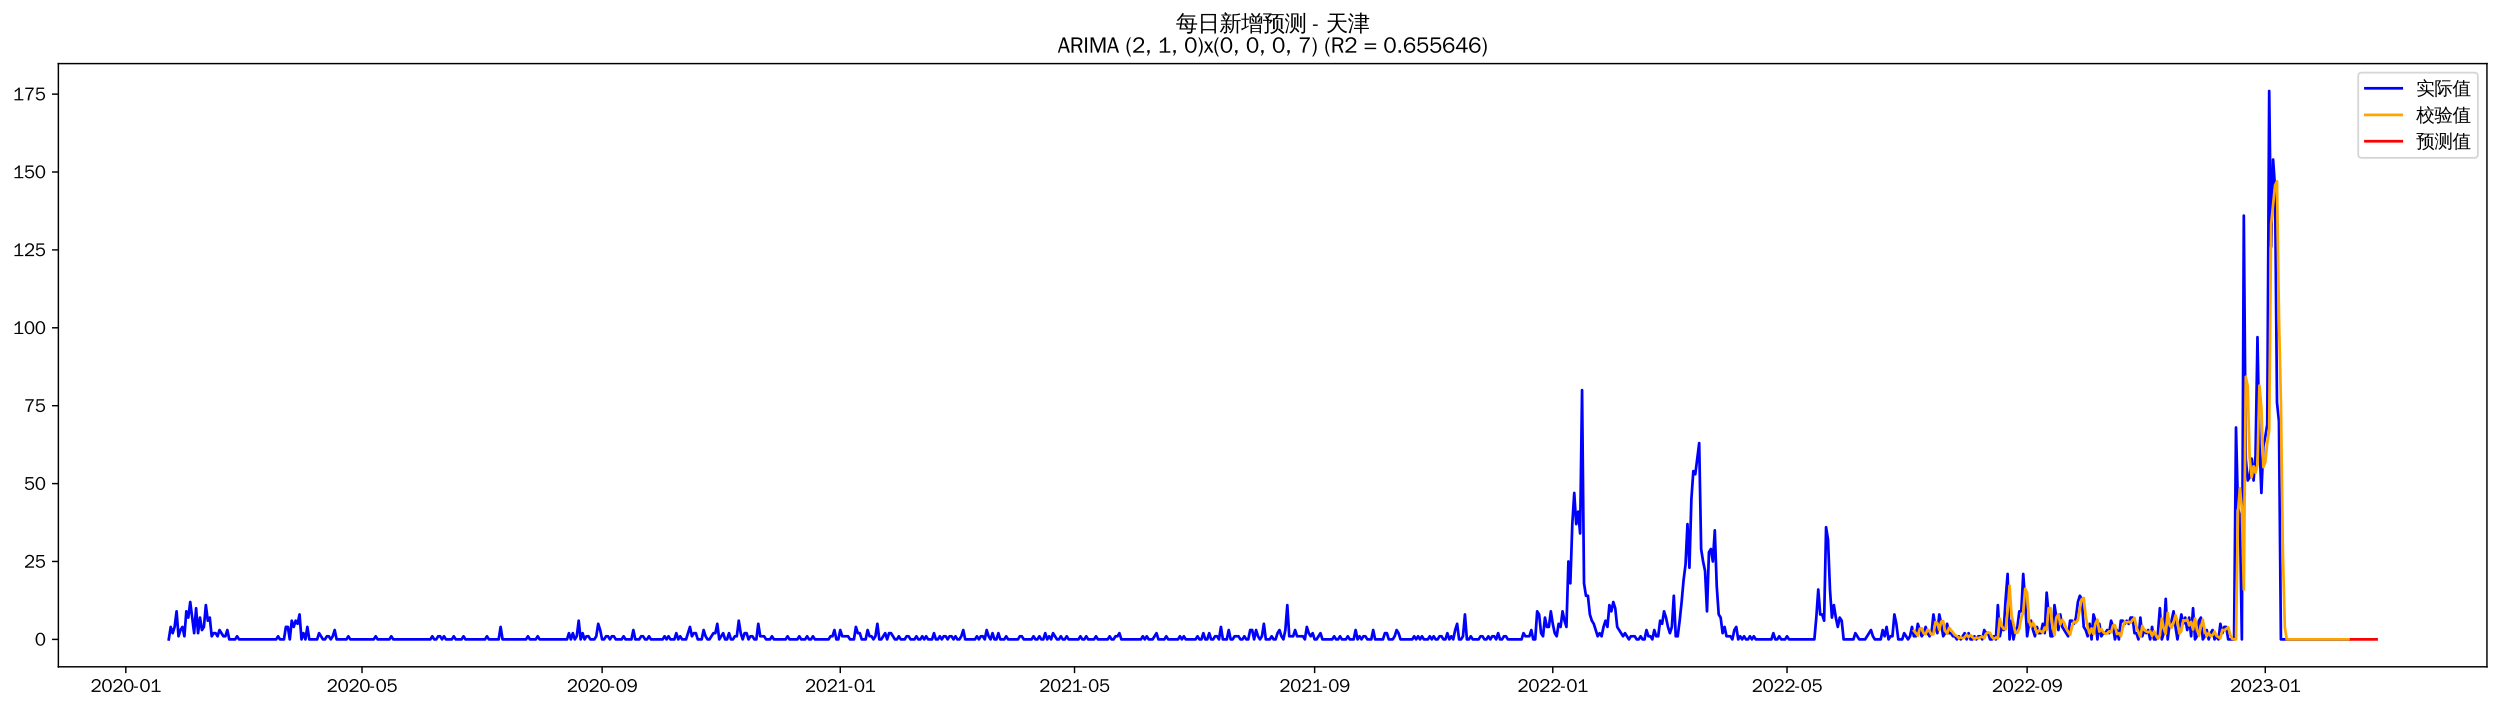 <?xml version="1.0" encoding="utf-8" standalone="no"?>
<!DOCTYPE svg PUBLIC "-//W3C//DTD SVG 1.1//EN"
  "http://www.w3.org/Graphics/SVG/1.1/DTD/svg11.dtd">
<svg xmlns:xlink="http://www.w3.org/1999/xlink" width="1378.591pt" height="390.418pt" viewBox="0 0 1378.591 390.418" xmlns="http://www.w3.org/2000/svg" version="1.1">
 <defs>
  <style type="text/css">*{stroke-linejoin: round; stroke-linecap: butt}</style>
 </defs>
 <g id="figure_1">
  <g id="patch_1">
   <path d="M 0 390.418 
L 1378.591 390.418 
L 1378.591 -0 
L 0 -0 
z
" style="fill: #ffffff"/>
  </g>
  <g id="axes_1">
   <g id="patch_2">
    <path d="M 32.191 367.701 
L 1371.391 367.701 
L 1371.391 35.061 
L 32.191 35.061 
z
" style="fill: #ffffff"/>
   </g>
   <g id="matplotlib.axis_1">
    <g id="xtick_1">
     <g id="line2d_1">
      <defs>
       <path id="m85827db69f" d="M 0 0 
L 0 3.5 
" style="stroke: #000000; stroke-width: 0.8"/>
      </defs>
      <g>
       <use xlink:href="#m85827db69f" x="69.382" y="367.701" style="stroke: #000000; stroke-width: 0.8"/>
      </g>
     </g>
     <g id="text_1">
      <!-- 2020-01 -->
      <g transform="translate(49.892 381.557)scale(0.1 -0.1)">
       <defs>
        <path id="WenQuanYiZenHei-32" d="M 3488 0 
L 369 0 
L 369 456 
L 2150 1850 
Q 2931 2463 2931 3144 
Q 2931 3619 2488 3863 
Q 2231 4013 1931 4013 
Q 1425 4013 1113 3619 
Q 894 3356 881 3013 
L 369 3169 
Q 531 3981 1213 4300 
Q 1544 4456 1950 4456 
Q 2631 4456 3088 4044 
L 3225 3888 
L 3350 3706 
Q 3481 3444 3481 3144 
Q 3481 2313 2519 1569 
L 1069 456 
L 3488 456 
L 3488 0 
z
" transform="scale(0.016)"/>
        <path id="WenQuanYiZenHei-30" d="M 3581 2175 
Q 3581 1288 3169 638 
Q 2713 -63 1938 -63 
Q 1025 -63 563 831 
Q 256 1425 256 2188 
Q 256 3188 700 3819 
Q 1138 4456 1888 4456 
Q 2863 4456 3306 3500 
Q 3581 2925 3581 2175 
z
M 3019 2100 
Q 3019 3356 2500 3806 
L 2350 3919 
Q 2144 4031 1888 4031 
Q 1100 4031 888 2956 
Q 819 2625 819 2225 
Q 819 1013 1338 569 
Q 1588 356 1938 356 
Q 2675 356 2925 1294 
Q 3019 1663 3019 2100 
z
" transform="scale(0.016)"/>
        <path id="WenQuanYiZenHei-2d" d="M 1363 1444 
L 0 1444 
L 0 1844 
L 1363 1844 
L 1363 1444 
z
" transform="scale(0.016)"/>
        <path id="WenQuanYiZenHei-31" d="M 3556 0 
L 488 0 
L 488 406 
L 1800 406 
L 1800 3725 
Q 1231 3125 588 2788 
L 588 3338 
Q 1456 3781 1931 4388 
L 2331 4388 
L 2331 406 
L 3556 406 
L 3556 0 
z
" transform="scale(0.016)"/>
       </defs>
       <use xlink:href="#WenQuanYiZenHei-32"/>
       <use xlink:href="#WenQuanYiZenHei-30" x="59.961"/>
       <use xlink:href="#WenQuanYiZenHei-32" x="119.922"/>
       <use xlink:href="#WenQuanYiZenHei-30" x="179.883"/>
       <use xlink:href="#WenQuanYiZenHei-2d" x="239.844"/>
       <use xlink:href="#WenQuanYiZenHei-30" x="269.824"/>
       <use xlink:href="#WenQuanYiZenHei-31" x="329.785"/>
      </g>
     </g>
    </g>
    <g id="xtick_2">
     <g id="line2d_2">
      <g>
       <use xlink:href="#m85827db69f" x="199.631" y="367.701" style="stroke: #000000; stroke-width: 0.8"/>
      </g>
     </g>
     <g id="text_2">
      <!-- 2020-05 -->
      <g transform="translate(180.141 381.557)scale(0.1 -0.1)">
       <defs>
        <path id="WenQuanYiZenHei-35" d="M 3531 1488 
Q 3531 688 2913 250 
Q 2456 -63 1844 -63 
Q 1175 -63 706 350 
Q 413 613 306 975 
L 781 1131 
Q 1000 538 1569 406 
Q 1706 369 1856 369 
Q 2550 369 2850 869 
Q 3000 1131 3000 1494 
Q 3000 2056 2581 2356 
Q 2319 2538 1969 2538 
Q 1400 2538 1031 2075 
Q 981 2013 938 1938 
L 500 2031 
L 644 4388 
L 3244 4388 
L 3200 3919 
L 1044 3919 
L 950 2500 
Q 1431 2975 2006 2975 
Q 2713 2975 3163 2475 
Q 3531 2063 3531 1488 
z
" transform="scale(0.016)"/>
       </defs>
       <use xlink:href="#WenQuanYiZenHei-32"/>
       <use xlink:href="#WenQuanYiZenHei-30" x="59.961"/>
       <use xlink:href="#WenQuanYiZenHei-32" x="119.922"/>
       <use xlink:href="#WenQuanYiZenHei-30" x="179.883"/>
       <use xlink:href="#WenQuanYiZenHei-2d" x="239.844"/>
       <use xlink:href="#WenQuanYiZenHei-30" x="269.824"/>
       <use xlink:href="#WenQuanYiZenHei-35" x="329.785"/>
      </g>
     </g>
    </g>
    <g id="xtick_3">
     <g id="line2d_3">
      <g>
       <use xlink:href="#m85827db69f" x="332.033" y="367.701" style="stroke: #000000; stroke-width: 0.8"/>
      </g>
     </g>
     <g id="text_3">
      <!-- 2020-09 -->
      <g transform="translate(312.543 381.557)scale(0.1 -0.1)">
       <defs>
        <path id="WenQuanYiZenHei-39" d="M 3544 2300 
Q 3544 1163 3019 513 
Q 2563 -63 1775 -63 
Q 956 -63 563 488 
Q 463 631 394 813 
L 838 975 
Q 1025 494 1550 388 
Q 1656 369 1775 369 
Q 2594 369 2900 1325 
Q 3044 1769 3038 2313 
L 3025 2313 
Q 2675 1638 1944 1544 
Q 1844 1531 1744 1531 
Q 1050 1531 625 2031 
Q 294 2419 294 2963 
Q 294 3656 813 4094 
Q 1238 4456 1819 4456 
Q 2988 4456 3381 3363 
Q 3544 2900 3544 2300 
z
M 2925 2994 
Q 2925 3563 2469 3844 
Q 2206 4006 1863 4006 
Q 1275 4006 988 3563 
Q 844 3344 825 3056 
Q 819 3006 819 2956 
Q 819 2413 1269 2131 
Q 1538 1963 1875 1963 
Q 2363 1963 2681 2350 
Q 2925 2638 2925 2994 
z
" transform="scale(0.016)"/>
       </defs>
       <use xlink:href="#WenQuanYiZenHei-32"/>
       <use xlink:href="#WenQuanYiZenHei-30" x="59.961"/>
       <use xlink:href="#WenQuanYiZenHei-32" x="119.922"/>
       <use xlink:href="#WenQuanYiZenHei-30" x="179.883"/>
       <use xlink:href="#WenQuanYiZenHei-2d" x="239.844"/>
       <use xlink:href="#WenQuanYiZenHei-30" x="269.824"/>
       <use xlink:href="#WenQuanYiZenHei-39" x="329.785"/>
      </g>
     </g>
    </g>
    <g id="xtick_4">
     <g id="line2d_4">
      <g>
       <use xlink:href="#m85827db69f" x="463.359" y="367.701" style="stroke: #000000; stroke-width: 0.8"/>
      </g>
     </g>
     <g id="text_4">
      <!-- 2021-01 -->
      <g transform="translate(443.869 381.557)scale(0.1 -0.1)">
       <use xlink:href="#WenQuanYiZenHei-32"/>
       <use xlink:href="#WenQuanYiZenHei-30" x="59.961"/>
       <use xlink:href="#WenQuanYiZenHei-32" x="119.922"/>
       <use xlink:href="#WenQuanYiZenHei-31" x="179.883"/>
       <use xlink:href="#WenQuanYiZenHei-2d" x="239.844"/>
       <use xlink:href="#WenQuanYiZenHei-30" x="269.824"/>
       <use xlink:href="#WenQuanYiZenHei-31" x="329.785"/>
      </g>
     </g>
    </g>
    <g id="xtick_5">
     <g id="line2d_5">
      <g>
       <use xlink:href="#m85827db69f" x="592.532" y="367.701" style="stroke: #000000; stroke-width: 0.8"/>
      </g>
     </g>
     <g id="text_5">
      <!-- 2021-05 -->
      <g transform="translate(573.042 381.557)scale(0.1 -0.1)">
       <use xlink:href="#WenQuanYiZenHei-32"/>
       <use xlink:href="#WenQuanYiZenHei-30" x="59.961"/>
       <use xlink:href="#WenQuanYiZenHei-32" x="119.922"/>
       <use xlink:href="#WenQuanYiZenHei-31" x="179.883"/>
       <use xlink:href="#WenQuanYiZenHei-2d" x="239.844"/>
       <use xlink:href="#WenQuanYiZenHei-30" x="269.824"/>
       <use xlink:href="#WenQuanYiZenHei-35" x="329.785"/>
      </g>
     </g>
    </g>
    <g id="xtick_6">
     <g id="line2d_6">
      <g>
       <use xlink:href="#m85827db69f" x="724.934" y="367.701" style="stroke: #000000; stroke-width: 0.8"/>
      </g>
     </g>
     <g id="text_6">
      <!-- 2021-09 -->
      <g transform="translate(705.444 381.557)scale(0.1 -0.1)">
       <use xlink:href="#WenQuanYiZenHei-32"/>
       <use xlink:href="#WenQuanYiZenHei-30" x="59.961"/>
       <use xlink:href="#WenQuanYiZenHei-32" x="119.922"/>
       <use xlink:href="#WenQuanYiZenHei-31" x="179.883"/>
       <use xlink:href="#WenQuanYiZenHei-2d" x="239.844"/>
       <use xlink:href="#WenQuanYiZenHei-30" x="269.824"/>
       <use xlink:href="#WenQuanYiZenHei-39" x="329.785"/>
      </g>
     </g>
    </g>
    <g id="xtick_7">
     <g id="line2d_7">
      <g>
       <use xlink:href="#m85827db69f" x="856.26" y="367.701" style="stroke: #000000; stroke-width: 0.8"/>
      </g>
     </g>
     <g id="text_7">
      <!-- 2022-01 -->
      <g transform="translate(836.77 381.557)scale(0.1 -0.1)">
       <use xlink:href="#WenQuanYiZenHei-32"/>
       <use xlink:href="#WenQuanYiZenHei-30" x="59.961"/>
       <use xlink:href="#WenQuanYiZenHei-32" x="119.922"/>
       <use xlink:href="#WenQuanYiZenHei-32" x="179.883"/>
       <use xlink:href="#WenQuanYiZenHei-2d" x="239.844"/>
       <use xlink:href="#WenQuanYiZenHei-30" x="269.824"/>
       <use xlink:href="#WenQuanYiZenHei-31" x="329.785"/>
      </g>
     </g>
    </g>
    <g id="xtick_8">
     <g id="line2d_8">
      <g>
       <use xlink:href="#m85827db69f" x="985.433" y="367.701" style="stroke: #000000; stroke-width: 0.8"/>
      </g>
     </g>
     <g id="text_8">
      <!-- 2022-05 -->
      <g transform="translate(965.943 381.557)scale(0.1 -0.1)">
       <use xlink:href="#WenQuanYiZenHei-32"/>
       <use xlink:href="#WenQuanYiZenHei-30" x="59.961"/>
       <use xlink:href="#WenQuanYiZenHei-32" x="119.922"/>
       <use xlink:href="#WenQuanYiZenHei-32" x="179.883"/>
       <use xlink:href="#WenQuanYiZenHei-2d" x="239.844"/>
       <use xlink:href="#WenQuanYiZenHei-30" x="269.824"/>
       <use xlink:href="#WenQuanYiZenHei-35" x="329.785"/>
      </g>
     </g>
    </g>
    <g id="xtick_9">
     <g id="line2d_9">
      <g>
       <use xlink:href="#m85827db69f" x="1117.835" y="367.701" style="stroke: #000000; stroke-width: 0.8"/>
      </g>
     </g>
     <g id="text_9">
      <!-- 2022-09 -->
      <g transform="translate(1098.345 381.557)scale(0.1 -0.1)">
       <use xlink:href="#WenQuanYiZenHei-32"/>
       <use xlink:href="#WenQuanYiZenHei-30" x="59.961"/>
       <use xlink:href="#WenQuanYiZenHei-32" x="119.922"/>
       <use xlink:href="#WenQuanYiZenHei-32" x="179.883"/>
       <use xlink:href="#WenQuanYiZenHei-2d" x="239.844"/>
       <use xlink:href="#WenQuanYiZenHei-30" x="269.824"/>
       <use xlink:href="#WenQuanYiZenHei-39" x="329.785"/>
      </g>
     </g>
    </g>
    <g id="xtick_10">
     <g id="line2d_10">
      <g>
       <use xlink:href="#m85827db69f" x="1249.161" y="367.701" style="stroke: #000000; stroke-width: 0.8"/>
      </g>
     </g>
     <g id="text_10">
      <!-- 2023-01 -->
      <g transform="translate(1229.671 381.557)scale(0.1 -0.1)">
       <defs>
        <path id="WenQuanYiZenHei-33" d="M 3588 1231 
Q 3588 494 2875 144 
Q 2450 -63 1925 -63 
Q 1044 -63 556 488 
Q 356 706 256 1000 
L 769 1169 
Q 994 375 1913 375 
Q 2631 375 2900 788 
Q 3019 975 3019 1231 
Q 3019 1638 2638 1881 
Q 2325 2081 1613 2069 
L 1338 2069 
L 1338 2494 
Q 1969 2494 2094 2506 
Q 2325 2544 2463 2613 
Q 2763 2756 2844 3100 
Q 2863 3169 2863 3244 
Q 2863 3744 2381 3944 
L 2163 4006 
Q 2056 4025 1931 4025 
Q 1388 4025 1075 3631 
Q 969 3488 906 3313 
L 419 3456 
Q 675 4150 1400 4369 
Q 1669 4456 1975 4456 
Q 2694 4456 3106 4050 
Q 3419 3744 3419 3275 
Q 3419 2813 3025 2513 
Q 2825 2356 2575 2319 
L 2575 2306 
Q 3181 2213 3450 1769 
Q 3588 1525 3588 1231 
z
" transform="scale(0.016)"/>
       </defs>
       <use xlink:href="#WenQuanYiZenHei-32"/>
       <use xlink:href="#WenQuanYiZenHei-30" x="59.961"/>
       <use xlink:href="#WenQuanYiZenHei-32" x="119.922"/>
       <use xlink:href="#WenQuanYiZenHei-33" x="179.883"/>
       <use xlink:href="#WenQuanYiZenHei-2d" x="239.844"/>
       <use xlink:href="#WenQuanYiZenHei-30" x="269.824"/>
       <use xlink:href="#WenQuanYiZenHei-31" x="329.785"/>
      </g>
     </g>
    </g>
   </g>
   <g id="matplotlib.axis_2">
    <g id="ytick_1">
     <g id="line2d_11">
      <defs>
       <path id="m4dfda26ebd" d="M 0 0 
L -3.5 0 
" style="stroke: #000000; stroke-width: 0.8"/>
      </defs>
      <g>
       <use xlink:href="#m4dfda26ebd" x="32.191" y="352.581" style="stroke: #000000; stroke-width: 0.8"/>
      </g>
     </g>
     <g id="text_11">
      <!-- 0 -->
      <g transform="translate(19.194 356.009)scale(0.1 -0.1)">
       <use xlink:href="#WenQuanYiZenHei-30"/>
      </g>
     </g>
    </g>
    <g id="ytick_2">
     <g id="line2d_12">
      <g>
       <use xlink:href="#m4dfda26ebd" x="32.191" y="309.626" style="stroke: #000000; stroke-width: 0.8"/>
      </g>
     </g>
     <g id="text_12">
      <!-- 25 -->
      <g transform="translate(13.197 313.055)scale(0.1 -0.1)">
       <use xlink:href="#WenQuanYiZenHei-32"/>
       <use xlink:href="#WenQuanYiZenHei-35" x="59.961"/>
      </g>
     </g>
    </g>
    <g id="ytick_3">
     <g id="line2d_13">
      <g>
       <use xlink:href="#m4dfda26ebd" x="32.191" y="266.672" style="stroke: #000000; stroke-width: 0.8"/>
      </g>
     </g>
     <g id="text_13">
      <!-- 50 -->
      <g transform="translate(13.197 270.1)scale(0.1 -0.1)">
       <use xlink:href="#WenQuanYiZenHei-35"/>
       <use xlink:href="#WenQuanYiZenHei-30" x="59.961"/>
      </g>
     </g>
    </g>
    <g id="ytick_4">
     <g id="line2d_14">
      <g>
       <use xlink:href="#m4dfda26ebd" x="32.191" y="223.717" style="stroke: #000000; stroke-width: 0.8"/>
      </g>
     </g>
     <g id="text_14">
      <!-- 75 -->
      <g transform="translate(13.197 227.145)scale(0.1 -0.1)">
       <defs>
        <path id="WenQuanYiZenHei-37" d="M 3400 4056 
Q 1838 2175 1838 0 
L 1275 0 
Q 1269 1438 2056 2825 
Q 2381 3400 2825 3913 
L 444 3913 
L 500 4388 
L 3400 4388 
L 3400 4056 
z
" transform="scale(0.016)"/>
       </defs>
       <use xlink:href="#WenQuanYiZenHei-37"/>
       <use xlink:href="#WenQuanYiZenHei-35" x="59.961"/>
      </g>
     </g>
    </g>
    <g id="ytick_5">
     <g id="line2d_15">
      <g>
       <use xlink:href="#m4dfda26ebd" x="32.191" y="180.763" style="stroke: #000000; stroke-width: 0.8"/>
      </g>
     </g>
     <g id="text_15">
      <!-- 100 -->
      <g transform="translate(7.2 184.191)scale(0.1 -0.1)">
       <use xlink:href="#WenQuanYiZenHei-31"/>
       <use xlink:href="#WenQuanYiZenHei-30" x="59.961"/>
       <use xlink:href="#WenQuanYiZenHei-30" x="119.922"/>
      </g>
     </g>
    </g>
    <g id="ytick_6">
     <g id="line2d_16">
      <g>
       <use xlink:href="#m4dfda26ebd" x="32.191" y="137.808" style="stroke: #000000; stroke-width: 0.8"/>
      </g>
     </g>
     <g id="text_16">
      <!-- 125 -->
      <g transform="translate(7.2 141.236)scale(0.1 -0.1)">
       <use xlink:href="#WenQuanYiZenHei-31"/>
       <use xlink:href="#WenQuanYiZenHei-32" x="59.961"/>
       <use xlink:href="#WenQuanYiZenHei-35" x="119.922"/>
      </g>
     </g>
    </g>
    <g id="ytick_7">
     <g id="line2d_17">
      <g>
       <use xlink:href="#m4dfda26ebd" x="32.191" y="94.854" style="stroke: #000000; stroke-width: 0.8"/>
      </g>
     </g>
     <g id="text_17">
      <!-- 150 -->
      <g transform="translate(7.2 98.282)scale(0.1 -0.1)">
       <use xlink:href="#WenQuanYiZenHei-31"/>
       <use xlink:href="#WenQuanYiZenHei-35" x="59.961"/>
       <use xlink:href="#WenQuanYiZenHei-30" x="119.922"/>
      </g>
     </g>
    </g>
    <g id="ytick_8">
     <g id="line2d_18">
      <g>
       <use xlink:href="#m4dfda26ebd" x="32.191" y="51.899" style="stroke: #000000; stroke-width: 0.8"/>
      </g>
     </g>
     <g id="text_18">
      <!-- 175 -->
      <g transform="translate(7.2 55.327)scale(0.1 -0.1)">
       <use xlink:href="#WenQuanYiZenHei-31"/>
       <use xlink:href="#WenQuanYiZenHei-37" x="59.961"/>
       <use xlink:href="#WenQuanYiZenHei-35" x="119.922"/>
      </g>
     </g>
    </g>
   </g>
   <g id="line2d_19">
    <path d="M 93.063 352.581 
L 94.14 345.708 
L 95.216 349.145 
L 96.293 345.708 
L 97.369 337.117 
L 98.446 350.863 
L 99.522 347.426 
L 100.598 345.708 
L 101.675 350.863 
L 102.751 337.117 
L 103.828 340.554 
L 104.904 331.963 
L 107.057 349.145 
L 108.134 335.399 
L 109.21 349.145 
L 110.286 340.554 
L 111.363 347.426 
L 112.439 345.708 
L 113.516 333.681 
L 114.592 342.272 
L 115.669 340.554 
L 116.745 350.863 
L 117.821 349.145 
L 118.898 349.145 
L 119.974 350.863 
L 121.051 347.426 
L 123.204 350.863 
L 124.28 350.863 
L 125.357 347.426 
L 126.433 352.581 
L 129.662 352.581 
L 130.739 350.863 
L 131.815 352.581 
L 152.268 352.581 
L 153.344 350.863 
L 154.42 352.581 
L 156.573 352.581 
L 157.65 345.708 
L 158.726 345.708 
L 159.803 352.581 
L 160.879 342.272 
L 161.956 345.708 
L 163.032 342.272 
L 164.108 343.99 
L 165.185 338.836 
L 166.261 352.581 
L 167.338 349.145 
L 168.414 352.581 
L 169.491 345.708 
L 170.567 352.581 
L 174.873 352.581 
L 175.949 349.145 
L 178.102 352.581 
L 179.179 352.581 
L 180.255 350.863 
L 181.331 350.863 
L 182.408 352.581 
L 183.484 350.863 
L 184.561 347.426 
L 185.637 352.581 
L 191.019 352.581 
L 192.096 350.863 
L 193.172 352.581 
L 206.09 352.581 
L 207.166 350.863 
L 208.243 352.581 
L 214.701 352.581 
L 215.778 350.863 
L 216.854 352.581 
L 237.306 352.581 
L 238.383 350.863 
L 239.459 352.581 
L 240.536 352.581 
L 241.612 350.863 
L 242.689 350.863 
L 243.765 352.581 
L 244.842 350.863 
L 245.918 352.581 
L 249.147 352.581 
L 250.224 350.863 
L 251.3 352.581 
L 254.529 352.581 
L 255.606 350.863 
L 256.682 352.581 
L 267.447 352.581 
L 268.523 350.863 
L 269.6 352.581 
L 274.982 352.581 
L 276.058 345.708 
L 277.135 352.581 
L 290.052 352.581 
L 291.128 350.863 
L 292.205 352.581 
L 295.434 352.581 
L 296.511 350.863 
L 297.587 352.581 
L 312.657 352.581 
L 313.734 349.145 
L 314.81 352.581 
L 315.887 349.145 
L 316.963 352.581 
L 318.039 350.863 
L 319.116 342.272 
L 320.192 352.581 
L 321.269 349.145 
L 322.345 352.581 
L 323.422 350.863 
L 324.498 350.863 
L 325.575 352.581 
L 327.727 352.581 
L 328.804 350.863 
L 329.88 343.99 
L 330.957 347.426 
L 332.033 352.581 
L 333.11 352.581 
L 334.186 350.863 
L 335.263 350.863 
L 336.339 352.581 
L 337.415 350.863 
L 338.492 350.863 
L 339.568 352.581 
L 342.798 352.581 
L 343.874 350.863 
L 344.95 352.581 
L 348.18 352.581 
L 349.256 347.426 
L 350.333 352.581 
L 352.486 352.581 
L 353.562 350.863 
L 354.638 350.863 
L 355.715 352.581 
L 356.791 352.581 
L 357.868 350.863 
L 358.944 352.581 
L 365.403 352.581 
L 366.479 350.863 
L 367.556 352.581 
L 368.632 350.863 
L 369.709 352.581 
L 371.862 352.581 
L 372.938 349.145 
L 374.014 352.581 
L 375.091 350.863 
L 376.167 352.581 
L 378.32 352.581 
L 380.473 345.708 
L 381.549 350.863 
L 382.626 349.145 
L 383.702 349.145 
L 384.779 352.581 
L 386.932 352.581 
L 388.008 347.426 
L 389.085 350.863 
L 390.161 352.581 
L 391.237 352.581 
L 393.39 349.145 
L 394.467 349.145 
L 395.543 343.99 
L 396.62 352.581 
L 398.773 349.145 
L 399.849 352.581 
L 400.925 352.581 
L 402.002 349.145 
L 403.078 352.581 
L 404.155 352.581 
L 405.231 350.863 
L 406.308 350.863 
L 407.384 342.272 
L 408.461 349.145 
L 409.537 352.581 
L 410.613 349.145 
L 411.69 349.145 
L 412.766 352.581 
L 413.843 350.863 
L 414.919 350.863 
L 415.996 352.581 
L 417.072 352.581 
L 418.148 343.99 
L 419.225 350.863 
L 421.378 350.863 
L 422.454 352.581 
L 424.607 352.581 
L 425.684 350.863 
L 426.76 352.581 
L 433.219 352.581 
L 434.295 350.863 
L 435.372 352.581 
L 439.677 352.581 
L 440.754 350.863 
L 441.83 352.581 
L 443.983 352.581 
L 445.059 350.863 
L 446.136 352.581 
L 447.212 352.581 
L 448.289 350.863 
L 449.365 352.581 
L 456.9 352.581 
L 457.977 350.863 
L 459.053 350.863 
L 460.13 347.426 
L 461.206 352.581 
L 462.283 352.581 
L 463.359 347.426 
L 464.435 350.863 
L 467.665 350.863 
L 468.741 352.581 
L 470.894 352.581 
L 471.971 345.708 
L 473.047 349.145 
L 474.123 349.145 
L 475.2 352.581 
L 477.353 352.581 
L 478.429 347.426 
L 479.506 350.863 
L 480.582 350.863 
L 481.658 352.581 
L 482.735 350.863 
L 483.811 343.99 
L 484.888 352.581 
L 485.964 352.581 
L 488.117 349.145 
L 489.194 352.581 
L 490.27 349.145 
L 491.346 349.145 
L 493.499 352.581 
L 494.576 352.581 
L 495.652 350.863 
L 496.729 352.581 
L 498.882 352.581 
L 499.958 350.863 
L 501.034 350.863 
L 502.111 352.581 
L 504.264 352.581 
L 505.34 350.863 
L 506.417 352.581 
L 507.493 352.581 
L 508.57 350.863 
L 509.646 352.581 
L 510.722 350.863 
L 511.799 352.581 
L 513.952 352.581 
L 515.028 349.145 
L 516.105 352.581 
L 517.181 352.581 
L 518.257 350.863 
L 519.334 352.581 
L 520.41 350.863 
L 521.487 350.863 
L 522.563 352.581 
L 523.64 350.863 
L 524.716 350.863 
L 525.793 352.581 
L 526.869 350.863 
L 527.945 352.581 
L 529.022 352.581 
L 530.098 350.863 
L 531.175 347.426 
L 532.251 352.581 
L 537.633 352.581 
L 538.71 350.863 
L 539.786 352.581 
L 540.863 350.863 
L 541.939 350.863 
L 543.016 352.581 
L 544.092 347.426 
L 545.168 350.863 
L 546.245 352.581 
L 547.321 349.145 
L 548.398 352.581 
L 549.474 352.581 
L 550.551 349.145 
L 551.627 352.581 
L 553.78 352.581 
L 554.856 350.863 
L 555.933 352.581 
L 561.315 352.581 
L 562.392 350.863 
L 563.468 350.863 
L 564.544 352.581 
L 568.85 352.581 
L 569.927 350.863 
L 571.003 352.581 
L 572.08 352.581 
L 573.156 350.863 
L 574.232 352.581 
L 575.309 352.581 
L 576.385 349.145 
L 577.462 352.581 
L 578.538 350.863 
L 579.615 352.581 
L 580.691 349.145 
L 582.844 352.581 
L 583.92 352.581 
L 584.997 350.863 
L 586.073 352.581 
L 587.15 352.581 
L 588.226 350.863 
L 589.303 352.581 
L 594.685 352.581 
L 595.761 350.863 
L 596.838 352.581 
L 597.914 352.581 
L 598.991 350.863 
L 600.067 352.581 
L 603.296 352.581 
L 604.373 350.863 
L 605.449 352.581 
L 610.831 352.581 
L 611.908 350.863 
L 612.984 352.581 
L 614.061 352.581 
L 615.137 350.863 
L 616.214 350.863 
L 617.29 349.145 
L 618.366 352.581 
L 629.131 352.581 
L 630.207 350.863 
L 631.284 352.581 
L 632.36 350.863 
L 633.437 352.581 
L 635.59 352.581 
L 637.742 349.145 
L 638.819 352.581 
L 642.048 352.581 
L 643.125 350.863 
L 644.201 352.581 
L 649.583 352.581 
L 650.66 350.863 
L 651.736 352.581 
L 652.813 350.863 
L 653.889 352.581 
L 659.271 352.581 
L 660.348 350.863 
L 661.424 352.581 
L 662.501 352.581 
L 663.577 349.145 
L 664.653 352.581 
L 665.73 352.581 
L 666.806 349.145 
L 667.883 352.581 
L 668.959 352.581 
L 670.036 350.863 
L 671.112 350.863 
L 672.189 352.581 
L 673.265 345.708 
L 674.341 352.581 
L 676.494 352.581 
L 677.571 347.426 
L 678.647 352.581 
L 679.724 352.581 
L 680.8 350.863 
L 682.953 350.863 
L 684.029 352.581 
L 685.106 352.581 
L 686.182 350.863 
L 687.259 352.581 
L 688.335 352.581 
L 689.412 347.426 
L 690.488 347.426 
L 691.564 352.581 
L 692.641 347.426 
L 693.717 350.863 
L 694.794 352.581 
L 695.87 350.863 
L 696.947 343.99 
L 698.023 352.581 
L 700.176 352.581 
L 701.252 350.863 
L 702.329 352.581 
L 703.405 352.581 
L 704.482 349.145 
L 705.558 347.426 
L 706.635 350.863 
L 707.711 352.581 
L 708.787 347.426 
L 709.864 333.681 
L 710.94 350.863 
L 713.093 350.863 
L 714.17 347.426 
L 715.246 350.863 
L 718.475 350.863 
L 719.552 352.581 
L 720.628 345.708 
L 721.705 349.145 
L 722.781 350.863 
L 723.858 349.145 
L 724.934 352.581 
L 726.011 352.581 
L 728.163 349.145 
L 729.24 352.581 
L 734.622 352.581 
L 735.699 350.863 
L 736.775 352.581 
L 737.851 352.581 
L 738.928 350.863 
L 740.004 352.581 
L 742.157 352.581 
L 743.234 350.863 
L 744.31 352.581 
L 746.463 352.581 
L 747.539 347.426 
L 748.616 352.581 
L 749.692 350.863 
L 750.769 352.581 
L 751.845 350.863 
L 752.922 350.863 
L 753.998 352.581 
L 756.151 352.581 
L 757.227 347.426 
L 758.304 352.581 
L 762.61 352.581 
L 763.686 349.145 
L 764.762 349.145 
L 765.839 352.581 
L 767.992 352.581 
L 769.068 350.863 
L 770.145 347.426 
L 771.221 349.145 
L 772.297 352.581 
L 778.756 352.581 
L 779.833 350.863 
L 780.909 352.581 
L 781.985 350.863 
L 783.062 352.581 
L 784.138 350.863 
L 785.215 352.581 
L 787.368 352.581 
L 788.444 350.863 
L 789.521 352.581 
L 790.597 350.863 
L 791.673 352.581 
L 792.75 352.581 
L 793.826 350.863 
L 794.903 350.863 
L 795.979 352.581 
L 797.056 352.581 
L 798.132 349.145 
L 799.209 352.581 
L 800.285 350.863 
L 801.361 352.581 
L 802.438 347.426 
L 803.514 343.99 
L 804.591 352.581 
L 805.667 352.581 
L 806.744 350.863 
L 807.82 338.836 
L 808.896 352.581 
L 809.973 352.581 
L 811.049 350.863 
L 812.126 352.581 
L 815.355 352.581 
L 816.432 350.863 
L 817.508 350.863 
L 818.584 352.581 
L 819.661 352.581 
L 820.737 350.863 
L 821.814 352.581 
L 822.89 350.863 
L 823.967 350.863 
L 825.043 352.581 
L 826.12 349.145 
L 827.196 352.581 
L 828.272 352.581 
L 829.349 350.863 
L 830.425 350.863 
L 831.502 352.581 
L 839.037 352.581 
L 840.113 349.145 
L 841.19 350.863 
L 843.343 350.863 
L 844.419 347.426 
L 845.495 352.581 
L 846.572 352.581 
L 847.648 337.117 
L 848.725 338.836 
L 849.801 349.145 
L 850.878 350.863 
L 851.954 340.554 
L 853.031 345.708 
L 854.107 345.708 
L 855.183 337.117 
L 856.26 343.99 
L 857.336 349.145 
L 858.413 350.863 
L 859.489 343.99 
L 860.566 345.708 
L 861.642 337.117 
L 862.719 342.272 
L 863.795 345.708 
L 864.871 309.626 
L 865.948 321.654 
L 867.024 289.008 
L 868.101 271.826 
L 869.177 289.008 
L 870.254 282.136 
L 871.33 294.163 
L 872.406 215.126 
L 873.483 321.654 
L 874.559 328.526 
L 875.636 328.526 
L 876.712 338.836 
L 877.789 342.272 
L 878.865 343.99 
L 881.018 350.863 
L 882.094 349.145 
L 883.171 350.863 
L 884.247 345.708 
L 885.324 342.272 
L 886.4 345.708 
L 887.477 333.681 
L 888.553 337.117 
L 889.63 331.963 
L 890.706 335.399 
L 891.782 345.708 
L 895.012 350.863 
L 896.088 349.145 
L 898.241 352.581 
L 899.318 350.863 
L 901.47 350.863 
L 902.547 352.581 
L 903.623 352.581 
L 904.7 350.863 
L 905.776 352.581 
L 906.853 352.581 
L 907.929 347.426 
L 909.005 350.863 
L 910.082 350.863 
L 911.158 352.581 
L 912.235 347.426 
L 913.311 350.863 
L 914.388 350.863 
L 915.464 342.272 
L 916.541 343.99 
L 917.617 337.117 
L 918.693 340.554 
L 919.77 345.708 
L 920.846 349.145 
L 921.923 345.708 
L 922.999 328.526 
L 924.076 350.863 
L 925.152 350.863 
L 926.229 342.272 
L 927.305 331.963 
L 928.381 319.936 
L 929.458 311.345 
L 930.534 289.008 
L 931.611 313.063 
L 932.687 275.263 
L 933.764 259.799 
L 934.84 261.517 
L 936.993 244.336 
L 938.069 302.754 
L 939.146 309.626 
L 940.222 314.781 
L 941.299 337.117 
L 942.375 304.472 
L 943.452 302.754 
L 944.528 309.626 
L 945.604 292.445 
L 946.681 323.372 
L 947.757 338.836 
L 948.834 340.554 
L 949.91 349.145 
L 950.987 345.708 
L 952.063 350.863 
L 954.216 350.863 
L 955.292 352.581 
L 956.369 347.426 
L 957.445 345.708 
L 958.522 352.581 
L 959.598 350.863 
L 960.675 352.581 
L 961.751 350.863 
L 962.828 352.581 
L 963.904 352.581 
L 964.98 350.863 
L 966.057 352.581 
L 967.133 350.863 
L 968.21 352.581 
L 976.821 352.581 
L 977.898 349.145 
L 978.974 352.581 
L 980.051 352.581 
L 981.127 350.863 
L 982.203 352.581 
L 984.356 352.581 
L 985.433 350.863 
L 986.509 352.581 
L 1000.503 352.581 
L 1001.579 340.554 
L 1002.656 325.09 
L 1003.732 338.836 
L 1004.809 338.836 
L 1005.885 342.272 
L 1006.962 290.726 
L 1008.038 297.599 
L 1009.114 325.09 
L 1010.191 340.554 
L 1011.267 333.681 
L 1012.344 340.554 
L 1013.42 345.708 
L 1014.497 340.554 
L 1015.573 342.272 
L 1016.65 352.581 
L 1022.032 352.581 
L 1023.108 349.145 
L 1025.261 352.581 
L 1028.49 352.581 
L 1031.72 347.426 
L 1032.796 350.863 
L 1033.873 352.581 
L 1037.102 352.581 
L 1038.178 347.426 
L 1039.255 350.863 
L 1040.331 345.708 
L 1041.408 352.581 
L 1042.484 350.863 
L 1043.561 350.863 
L 1044.637 338.836 
L 1045.713 343.99 
L 1046.79 352.581 
L 1048.943 352.581 
L 1050.019 349.145 
L 1052.172 352.581 
L 1053.249 350.863 
L 1054.325 345.708 
L 1055.401 350.863 
L 1056.478 350.863 
L 1057.554 343.99 
L 1059.707 350.863 
L 1060.784 349.145 
L 1061.86 345.708 
L 1062.937 349.145 
L 1064.013 350.863 
L 1065.089 349.145 
L 1066.166 338.836 
L 1067.242 345.708 
L 1068.319 349.145 
L 1069.395 338.836 
L 1070.472 343.99 
L 1071.548 350.863 
L 1072.624 349.145 
L 1073.701 343.99 
L 1074.777 349.145 
L 1075.854 349.145 
L 1076.93 350.863 
L 1078.007 350.863 
L 1079.083 352.581 
L 1080.16 350.863 
L 1081.236 352.581 
L 1083.389 349.145 
L 1084.465 352.581 
L 1085.542 349.145 
L 1086.618 352.581 
L 1087.695 352.581 
L 1088.771 350.863 
L 1089.848 352.581 
L 1090.924 350.863 
L 1092 350.863 
L 1093.077 352.581 
L 1094.153 347.426 
L 1095.23 349.145 
L 1096.306 349.145 
L 1097.383 352.581 
L 1098.459 352.581 
L 1099.536 350.863 
L 1100.612 352.581 
L 1101.688 333.681 
L 1102.765 350.863 
L 1103.841 345.708 
L 1104.918 347.426 
L 1105.994 330.245 
L 1107.071 316.499 
L 1108.147 352.581 
L 1109.223 342.272 
L 1110.3 352.581 
L 1111.376 347.426 
L 1112.453 345.708 
L 1113.529 337.117 
L 1114.606 337.117 
L 1115.682 316.499 
L 1116.759 331.963 
L 1117.835 350.863 
L 1118.911 343.99 
L 1119.988 342.272 
L 1121.064 347.426 
L 1122.141 350.863 
L 1123.217 345.708 
L 1124.294 349.145 
L 1125.37 349.145 
L 1126.447 343.99 
L 1127.523 349.145 
L 1128.599 326.808 
L 1130.752 350.863 
L 1131.829 350.863 
L 1132.905 333.681 
L 1135.058 347.426 
L 1136.134 338.836 
L 1137.211 345.708 
L 1140.44 350.863 
L 1141.517 342.272 
L 1142.593 342.272 
L 1143.67 343.99 
L 1144.746 340.554 
L 1145.822 331.963 
L 1146.899 328.526 
L 1147.975 330.245 
L 1149.052 345.708 
L 1150.128 347.426 
L 1151.205 350.863 
L 1152.281 343.99 
L 1153.358 352.581 
L 1154.434 338.836 
L 1155.51 342.272 
L 1156.587 352.581 
L 1157.663 343.99 
L 1158.74 350.863 
L 1159.816 349.145 
L 1160.893 349.145 
L 1161.969 347.426 
L 1163.046 349.145 
L 1164.122 342.272 
L 1165.198 345.708 
L 1166.275 352.581 
L 1167.351 347.426 
L 1168.428 352.581 
L 1169.504 342.272 
L 1170.581 342.272 
L 1171.657 343.99 
L 1172.733 342.272 
L 1173.81 343.99 
L 1174.886 340.554 
L 1175.963 340.554 
L 1177.039 349.145 
L 1178.116 349.145 
L 1179.192 352.581 
L 1180.269 340.554 
L 1181.345 350.863 
L 1182.421 347.426 
L 1183.498 349.145 
L 1184.574 347.426 
L 1185.651 352.581 
L 1186.727 345.708 
L 1187.804 352.581 
L 1188.88 352.581 
L 1189.957 349.145 
L 1191.033 335.399 
L 1192.109 352.581 
L 1193.186 349.145 
L 1194.262 330.245 
L 1195.339 352.581 
L 1196.415 343.99 
L 1197.492 342.272 
L 1198.568 337.117 
L 1199.644 345.708 
L 1200.721 352.581 
L 1202.874 338.836 
L 1203.95 343.99 
L 1205.027 340.554 
L 1206.103 347.426 
L 1207.18 340.554 
L 1208.256 350.863 
L 1209.332 335.399 
L 1210.409 352.581 
L 1211.485 350.863 
L 1212.562 342.272 
L 1213.638 340.554 
L 1214.715 352.581 
L 1215.791 350.863 
L 1216.868 347.426 
L 1217.944 352.581 
L 1219.02 349.145 
L 1220.097 347.426 
L 1221.173 352.581 
L 1222.25 350.863 
L 1223.326 352.581 
L 1224.403 343.99 
L 1225.479 349.145 
L 1226.556 345.708 
L 1227.632 345.708 
L 1228.708 352.581 
L 1231.938 352.581 
L 1233.014 235.745 
L 1234.091 280.417 
L 1235.167 283.854 
L 1236.243 352.581 
L 1237.32 118.908 
L 1238.396 252.926 
L 1239.473 264.954 
L 1240.549 263.236 
L 1241.626 252.926 
L 1242.702 264.954 
L 1243.779 251.208 
L 1244.855 185.917 
L 1245.931 244.336 
L 1247.008 271.826 
L 1248.084 246.054 
L 1249.161 240.899 
L 1250.237 234.026 
L 1251.314 50.181 
L 1252.39 136.09 
L 1253.467 87.981 
L 1254.543 103.445 
L 1255.619 221.999 
L 1256.696 232.308 
L 1257.772 352.581 
L 1295.448 352.581 
L 1295.448 352.581 
" clip-path="url(#pe983cc6ed2)" style="fill: none; stroke: #0000ff; stroke-width: 1.5; stroke-linecap: square"/>
   </g>
   <g id="line2d_20">
    <path d="M 1055.401 347.852 
L 1056.478 349.108 
L 1057.554 350.571 
L 1058.631 346.719 
L 1059.707 346.451 
L 1060.784 349.304 
L 1061.86 349.632 
L 1062.937 347.17 
L 1064.013 347.975 
L 1065.089 349.986 
L 1066.166 349.73 
L 1067.242 343.025 
L 1068.319 343.563 
L 1069.395 347.392 
L 1070.472 342.734 
L 1071.548 342.527 
L 1072.624 347.843 
L 1073.701 349.438 
L 1074.777 346.134 
L 1075.854 347.39 
L 1078.007 350.181 
L 1079.083 350.766 
L 1080.16 351.899 
L 1081.236 351.448 
L 1082.312 351.996 
L 1083.389 351.448 
L 1084.465 349.924 
L 1085.542 351.314 
L 1086.618 350.315 
L 1088.771 352.387 
L 1089.848 351.545 
L 1090.924 351.996 
L 1093.077 350.96 
L 1094.153 351.899 
L 1095.23 349.376 
L 1096.306 348.754 
L 1097.383 349.047 
L 1098.459 351.217 
L 1099.536 352.387 
L 1100.612 351.545 
L 1101.688 351.996 
L 1102.765 341.087 
L 1103.841 345.111 
L 1104.918 346.783 
L 1105.994 347.036 
L 1107.071 336.969 
L 1108.147 322.928 
L 1109.223 339.034 
L 1111.376 349.071 
L 1112.453 348.89 
L 1113.529 346.682 
L 1114.606 340.625 
L 1115.682 337.603 
L 1116.759 324.684 
L 1117.835 326.99 
L 1118.911 342.485 
L 1119.988 345.65 
L 1121.064 343.343 
L 1122.141 345.477 
L 1123.217 349.207 
L 1124.294 347.56 
L 1125.37 348.072 
L 1126.447 348.95 
L 1127.523 346.036 
L 1128.599 347.39 
L 1129.676 335.384 
L 1130.752 335.324 
L 1131.829 345.408 
L 1132.905 350.183 
L 1133.982 340.502 
L 1135.058 338.797 
L 1136.134 344.309 
L 1137.211 341.857 
L 1138.287 343.466 
L 1139.364 346.356 
L 1140.44 348.365 
L 1141.517 350.084 
L 1142.593 345.585 
L 1143.67 342.758 
L 1144.746 343.308 
L 1145.822 341.821 
L 1146.899 335.568 
L 1147.975 330.376 
L 1149.052 329.757 
L 1150.128 339.472 
L 1151.205 345.87 
L 1152.281 349.401 
L 1153.358 346.524 
L 1154.434 349.559 
L 1155.51 343.807 
L 1156.587 341.685 
L 1157.663 348.294 
L 1158.74 346.818 
L 1159.816 348.62 
L 1160.893 349.438 
L 1161.969 349.242 
L 1163.046 348.109 
L 1164.122 348.56 
L 1165.198 344.903 
L 1166.275 344.733 
L 1167.351 349.658 
L 1168.428 349.084 
L 1169.504 350.826 
L 1170.581 346.073 
L 1171.657 342.855 
L 1172.733 343.308 
L 1173.81 342.857 
L 1174.886 343.405 
L 1175.963 341.821 
L 1177.039 340.748 
L 1178.116 345.734 
L 1179.192 348.659 
L 1180.269 351.217 
L 1181.345 345.134 
L 1182.421 347.45 
L 1183.498 348.208 
L 1184.574 348.657 
L 1185.651 348.011 
L 1186.727 350.632 
L 1187.804 348.145 
L 1189.957 352.192 
L 1191.033 350.509 
L 1192.109 341.05 
L 1193.186 346.537 
L 1194.262 349.537 
L 1195.339 337.942 
L 1196.415 344.782 
L 1197.492 346.138 
L 1198.568 343.44 
L 1199.644 339.261 
L 1200.721 342.589 
L 1201.797 349.367 
L 1202.874 348.048 
L 1203.95 341.953 
L 1205.027 342.332 
L 1206.103 341.626 
L 1207.18 344.892 
L 1208.256 342.894 
L 1209.332 347.159 
L 1210.409 340.955 
L 1211.485 346.634 
L 1212.562 350.573 
L 1213.638 345.78 
L 1214.715 341.722 
L 1215.791 347.903 
L 1216.868 350.865 
L 1217.944 348.888 
L 1219.02 350.729 
L 1220.097 350.217 
L 1221.173 348.303 
L 1222.25 350.632 
L 1224.403 351.996 
L 1225.479 347.303 
L 1226.556 347.584 
L 1228.708 345.903 
L 1229.785 349.853 
L 1230.861 352.192 
L 1231.938 352.581 
L 1233.014 352.581 
L 1234.091 282.128 
L 1235.167 269.29 
L 1236.243 279.963 
L 1237.32 325.102 
L 1238.396 207.788 
L 1239.473 212.936 
L 1240.549 252.6 
L 1241.626 263.238 
L 1242.702 257.116 
L 1243.779 260.762 
L 1244.855 255.985 
L 1245.931 212.615 
L 1247.008 224.836 
L 1248.084 257.609 
L 1249.161 254.731 
L 1250.237 244.403 
L 1251.314 237.046 
L 1252.39 123.555 
L 1254.543 102.222 
L 1255.619 100.026 
L 1256.696 174.059 
L 1257.772 221.511 
L 1258.849 304.25 
L 1259.925 345.78 
L 1261.002 352.581 
L 1295.448 352.581 
L 1295.448 352.581 
" clip-path="url(#pe983cc6ed2)" style="fill: none; stroke: #ffa500; stroke-width: 1.5; stroke-linecap: square"/>
   </g>
   <g id="line2d_21">
    <path d="M 1296.524 352.581 
L 1297.601 352.581 
L 1298.677 352.581 
L 1299.753 352.581 
L 1300.83 352.581 
L 1301.906 352.581 
L 1302.983 352.581 
L 1304.059 352.581 
L 1305.136 352.581 
L 1306.212 352.581 
L 1307.289 352.581 
L 1308.365 352.581 
L 1309.441 352.581 
L 1310.518 352.581 
" clip-path="url(#pe983cc6ed2)" style="fill: none; stroke: #ff0000; stroke-width: 1.5; stroke-linecap: square"/>
   </g>
   <g id="patch_3">
    <path d="M 32.191 367.701 
L 32.191 35.061 
" style="fill: none; stroke: #000000; stroke-width: 0.8; stroke-linejoin: miter; stroke-linecap: square"/>
   </g>
   <g id="patch_4">
    <path d="M 1371.391 367.701 
L 1371.391 35.061 
" style="fill: none; stroke: #000000; stroke-width: 0.8; stroke-linejoin: miter; stroke-linecap: square"/>
   </g>
   <g id="patch_5">
    <path d="M 32.191 367.701 
L 1371.391 367.701 
" style="fill: none; stroke: #000000; stroke-width: 0.8; stroke-linejoin: miter; stroke-linecap: square"/>
   </g>
   <g id="patch_6">
    <path d="M 32.191 35.061 
L 1371.391 35.061 
" style="fill: none; stroke: #000000; stroke-width: 0.8; stroke-linejoin: miter; stroke-linecap: square"/>
   </g>
   <g id="text_19">
    <!-- 每日新增预测 - 天津 -->
    <g transform="translate(648.393 17.042)scale(0.12 -0.12)">
     <defs>
      <path id="WenQuanYiZenHei-6bcf" d="M 6138 2181 
Q 6113 1988 6138 1800 
Q 5788 1819 5438 1819 
L 4975 1819 
L 4863 738 
L 5806 738 
L 5806 394 
L 4831 394 
L 4775 -144 
Q 4719 -563 4350 -725 
Q 4013 -856 3550 -825 
L 3288 -819 
Q 3331 -663 3275 -519 
Q 3219 -375 3113 -288 
Q 3381 -313 3759 -303 
Q 4138 -294 4231 -238 
Q 4338 -163 4350 88 
L 4381 394 
L 1025 394 
L 1244 1819 
L 813 1819 
Q 463 1819 113 1800 
Q 138 1988 113 2181 
Q 463 2163 813 2163 
L 1294 2163 
L 1488 3431 
L 1488 3581 
L 1506 3581 
L 1513 3613 
L 1713 3581 
L 5156 3581 
L 5013 2163 
L 5438 2163 
Q 5788 2163 6138 2181 
z
M 5588 4463 
Q 5569 4269 5588 4081 
Q 5244 4100 4894 4100 
L 1813 4100 
Q 1344 3463 606 2788 
Q 481 2988 256 3069 
Q 744 3494 1116 3972 
Q 1488 4450 1919 5181 
Q 2119 5044 2344 4950 
Q 2213 4688 2050 4444 
L 4894 4444 
Q 5238 4444 5588 4463 
z
M 2844 3238 
L 1906 3238 
L 1744 2163 
L 3244 2163 
L 2581 3038 
L 2844 3238 
z
M 3250 2163 
L 4563 2163 
L 4669 3238 
L 3044 3238 
L 3638 2456 
L 3250 2163 
z
M 2944 1819 
Q 3275 1394 3550 938 
L 3213 738 
L 4419 738 
L 4525 1819 
L 2944 1819 
z
M 2656 1819 
L 1694 1819 
L 1525 738 
L 3094 738 
Q 2806 1219 2450 1650 
L 2656 1819 
z
" transform="scale(0.016)"/>
      <path id="WenQuanYiZenHei-65e5" d="M 1494 -775 
Q 1244 -750 988 -775 
Q 1013 -313 1013 156 
L 1013 4875 
L 5269 4875 
L 5269 -763 
L 4813 -763 
L 4813 156 
L 1469 156 
Q 1469 -313 1494 -775 
z
M 4813 2700 
L 4813 4500 
L 1469 4500 
L 1469 2700 
L 4813 2700 
z
M 4813 531 
L 4813 2325 
L 1469 2325 
L 1469 531 
L 4813 531 
z
" transform="scale(0.016)"/>
      <path id="WenQuanYiZenHei-65b0" d="M 5419 -763 
Q 5188 -738 4963 -763 
Q 4981 -344 4981 75 
L 4981 2819 
L 4188 2819 
L 4188 1706 
Q 4188 63 3163 -738 
Q 3019 -519 2769 -469 
Q 3769 131 3769 1706 
L 3769 4769 
L 3875 4769 
L 3844 4831 
L 4294 4781 
Q 4438 4769 4894 4816 
Q 5350 4863 5512 4931 
Q 5675 5000 5763 5094 
Q 5850 4881 5981 4694 
Q 5713 4544 5263 4519 
L 4188 4438 
L 4188 3100 
L 5563 3100 
Q 5850 3100 6131 3113 
Q 6119 2956 6131 2806 
L 5394 2819 
L 5394 75 
Q 5394 -344 5419 -763 
z
M 2981 213 
Q 2656 744 2256 1225 
L 2606 1513 
Q 3025 1006 3369 450 
L 2981 213 
z
M 1169 1525 
Q 1375 1419 1594 1363 
Q 1281 488 469 -469 
Q 331 -300 119 -244 
Q 575 263 888 900 
Q 1038 1206 1169 1525 
z
M 1825 6 
L 1825 1769 
L 1081 1769 
Q 794 1769 513 1756 
Q 525 1913 513 2063 
Q 794 2050 1081 2050 
L 1825 2050 
L 1825 2775 
L 994 2775 
Q 706 2775 425 2763 
Q 438 2919 425 3075 
Q 706 3056 994 3056 
L 1825 3056 
L 1825 3088 
L 1906 3088 
Q 2288 3656 2588 4381 
Q 2794 4269 3013 4206 
Q 2800 3675 2381 3056 
L 3013 3056 
Q 3294 3056 3581 3075 
Q 3563 2919 3581 2763 
Q 3294 2775 3013 2775 
L 2238 2775 
L 2238 2050 
L 2925 2050 
Q 3206 2050 3494 2063 
Q 3475 1913 3494 1756 
Q 3206 1769 2925 1769 
L 2238 1769 
L 2238 -156 
Q 2238 -413 2075 -581 
Q 1844 -794 1306 -794 
Q 1363 -519 1188 -288 
Q 1338 -313 1534 -316 
Q 1731 -319 1778 -278 
Q 1825 -238 1825 6 
z
M 1875 3388 
L 1500 3131 
L 825 4088 
L 1200 4350 
L 1875 3388 
z
M 3419 4713 
Q 3400 4563 3419 4406 
Q 3131 4419 2850 4419 
L 1125 4419 
Q 838 4419 556 4406 
Q 569 4563 556 4713 
Q 838 4700 1125 4700 
L 1763 4700 
L 1388 5088 
L 1719 5406 
L 2288 4813 
L 2175 4700 
L 2850 4700 
Q 3131 4700 3419 4713 
z
" transform="scale(0.016)"/>
      <path id="WenQuanYiZenHei-589e" d="M 3138 -769 
Q 2913 -744 2688 -769 
Q 2706 -356 2706 56 
L 2706 1719 
L 5706 1719 
L 5706 -756 
L 5300 -756 
L 5300 -338 
L 3119 -338 
Q 3125 -550 3138 -769 
z
M 5113 3569 
Q 5344 3606 5563 3688 
Q 5669 3175 5256 2694 
Q 5113 2519 4975 2506 
Q 4831 2725 4588 2813 
Q 4806 2831 4997 3068 
Q 5188 3306 5113 3569 
z
M 3850 2763 
L 3469 2538 
L 2925 3456 
L 3313 3681 
L 3850 2763 
z
M 2400 2100 
Q 2469 3138 2400 4175 
L 3413 4175 
Q 3138 4550 2825 4888 
L 3156 5194 
Q 3581 4725 3938 4206 
L 3900 4175 
L 4456 4175 
Q 4863 4575 5131 5163 
Q 5325 5044 5538 4975 
Q 5369 4575 5013 4175 
L 6056 4175 
Q 5981 3138 6056 2100 
L 2400 2100 
z
M 5300 806 
L 5300 1450 
L 3113 1450 
Q 3113 1125 3113 806 
L 5300 806 
z
M 5300 563 
L 3113 563 
L 3113 -94 
L 5300 -94 
L 5300 563 
z
M 4431 3913 
L 4431 2363 
L 5650 2363 
L 5650 3913 
L 4756 3913 
L 4700 3856 
Q 4681 3888 4656 3913 
L 4431 3913 
z
M 4025 3913 
L 2806 3913 
L 2806 2363 
L 4025 2363 
L 4025 3913 
z
M -31 625 
Q 506 763 1006 975 
L 1006 3206 
L 669 3206 
Q 369 3206 75 3188 
Q 94 3356 75 3531 
Q 369 3513 669 3513 
L 1006 3513 
L 1006 4263 
Q 1006 4700 981 5131 
Q 1206 5106 1431 5131 
Q 1413 4700 1413 4263 
L 1413 3513 
L 2238 3531 
Q 2219 3356 2238 3188 
L 1413 3206 
L 1413 1163 
L 2150 1531 
L 2194 1256 
Q 1269 775 813 519 
L 194 144 
Q 138 438 -31 625 
z
" transform="scale(0.016)"/>
      <path id="WenQuanYiZenHei-9884" d="M 1206 19 
L 1206 2888 
L 669 2888 
Q 356 2888 50 2869 
Q 63 3044 50 3213 
Q 363 3194 669 3194 
L 1250 3194 
Q 950 3631 606 4031 
L 963 4338 
L 1263 3975 
L 1913 4719 
L 731 4719 
Q 419 4719 106 4706 
Q 125 4875 106 5044 
Q 419 5031 731 5031 
L 2481 5031 
L 2544 4663 
Q 2394 4613 2256 4466 
Q 2119 4319 1525 3631 
Q 1656 3444 1788 3250 
L 1700 3194 
L 2700 3194 
L 2763 2825 
Q 2656 2819 2613 2763 
L 2100 2038 
L 1750 2288 
L 2175 2888 
L 1638 2888 
L 1638 -150 
Q 1638 -525 1363 -669 
Q 1075 -819 525 -813 
Q 594 -513 388 -294 
Q 575 -313 837 -316 
Q 1100 -319 1153 -272 
Q 1206 -225 1206 19 
z
M 5813 -888 
Q 5100 -225 4306 375 
L 4669 719 
Q 5481 106 6219 -575 
L 5813 -888 
z
M 2375 -906 
Q 2294 -631 2025 -506 
Q 2769 -431 3353 19 
Q 3938 469 3938 1069 
L 3938 2200 
Q 3938 2625 3913 3050 
Q 4188 3025 4456 3050 
Q 4431 2625 4431 2200 
L 4431 1069 
Q 4431 681 4225 319 
Q 3644 -606 2375 -906 
z
M 3444 488 
Q 3169 513 2894 488 
Q 2919 913 2919 1338 
L 2919 3675 
Q 3219 3675 3525 3675 
Q 3750 4013 3931 4525 
L 3238 4525 
Q 2888 4525 2538 4513 
Q 2556 4669 2538 4831 
Q 2888 4813 3238 4813 
L 5313 4813 
Q 5663 4813 6006 4831 
Q 5988 4669 6006 4513 
Q 5663 4525 5313 4525 
L 4481 4525 
Q 4388 4088 4088 3675 
L 5644 3675 
L 5644 513 
L 5144 513 
L 5144 3388 
L 3894 3388 
L 3875 3363 
Q 3863 3375 3844 3388 
Q 3631 3388 3413 3388 
L 3419 1338 
Q 3419 913 3444 488 
z
" transform="scale(0.016)"/>
      <path id="WenQuanYiZenHei-6d4b" d="M 5450 138 
L 5450 4306 
Q 5450 4750 5425 5188 
Q 5663 5163 5906 5188 
Q 5881 4750 5881 4306 
L 5881 -38 
Q 5888 -569 5519 -719 
Q 5194 -831 4825 -813 
Q 4894 -519 4694 -281 
Q 4869 -306 5094 -309 
Q 5319 -313 5384 -256 
Q 5450 -200 5450 138 
z
M 4900 938 
Q 4663 963 4419 938 
Q 4444 1375 4444 1819 
L 4444 3381 
Q 4444 3819 4419 4263 
Q 4663 4238 4900 4263 
Q 4875 3819 4875 3381 
L 4875 1819 
Q 4875 1375 4900 938 
z
M 2750 2025 
L 2750 3038 
Q 2750 3481 2725 3919 
Q 2963 3894 3206 3919 
Q 3181 3481 3181 3038 
L 3181 2025 
Q 3181 1263 2919 625 
L 3231 956 
Q 3781 431 4256 -150 
L 3888 -456 
Q 3431 106 2906 600 
Q 2531 -288 1738 -769 
Q 1606 -519 1338 -450 
Q 1988 -156 2369 478 
Q 2750 1113 2750 2025 
z
M 2363 969 
Q 2119 994 1881 969 
Q 1906 1406 1906 1850 
L 1906 5038 
L 3956 5031 
L 3956 1200 
L 3525 1200 
L 3525 4713 
L 2338 4713 
L 2338 1850 
Q 2338 1406 2363 969 
z
M 663 -738 
Q 481 -588 206 -575 
Q 400 -69 606 581 
Q 813 1231 1200 2838 
L 1381 2706 
L 875 338 
L 663 -738 
z
M 1006 2856 
L 731 2550 
L 75 3400 
L 350 3713 
L 1006 2856 
z
M 1088 3913 
Q 781 4388 425 4800 
L 694 5125 
Q 1069 4688 1388 4188 
L 1088 3913 
z
" transform="scale(0.016)"/>
      <path id="WenQuanYiZenHei-20" transform="scale(0.016)"/>
      <path id="WenQuanYiZenHei-5929" d="M 1306 2594 
Q 906 2594 506 2575 
Q 531 2788 506 3006 
Q 906 2988 1306 2988 
L 2888 2988 
L 2888 4575 
L 1838 4575 
Q 1438 4575 1038 4556 
Q 1063 4775 1038 4988 
Q 1438 4969 1838 4969 
L 4519 4969 
Q 4919 4969 5319 4988 
Q 5294 4775 5319 4556 
Q 4919 4575 4519 4575 
L 3350 4575 
L 3350 2988 
L 5081 2988 
Q 5475 2988 5875 3006 
Q 5856 2788 5875 2575 
Q 5475 2594 5081 2594 
L 3413 2594 
Q 3719 1519 4250 888 
Q 4956 63 6119 -219 
Q 5900 -388 5831 -656 
Q 4931 -425 4256 250 
Q 3581 925 3200 1881 
Q 2938 1019 2275 328 
Q 1613 -363 669 -681 
Q 550 -388 244 -288 
Q 1331 -38 2053 771 
Q 2775 1581 2875 2594 
L 1306 2594 
z
" transform="scale(0.016)"/>
      <path id="WenQuanYiZenHei-6d25" d="M 4000 -769 
Q 3763 -744 3525 -769 
Q 3544 -325 3544 113 
L 3544 556 
L 2419 556 
Q 2094 556 1769 538 
Q 1788 713 1769 888 
Q 2094 875 2419 875 
L 3544 875 
L 3544 1450 
L 2806 1450 
Q 2481 1450 2156 1438 
Q 2175 1613 2156 1788 
Q 2481 1769 2806 1769 
L 3544 1769 
L 3544 2475 
L 2863 2475 
Q 2538 2475 2219 2456 
Q 2238 2631 2219 2806 
Q 2538 2794 2863 2794 
L 3544 2794 
L 3544 3388 
L 2581 3388 
Q 2256 3388 1931 3369 
Q 1950 3544 1931 3719 
Q 2256 3706 2581 3706 
L 3544 3706 
L 3544 4300 
L 2850 4300 
Q 2525 4300 2200 4281 
Q 2219 4456 2200 4631 
Q 2525 4619 2850 4619 
L 3544 4619 
Q 3538 4938 3525 5256 
Q 3763 5231 4000 5256 
Q 3981 4938 3981 4619 
L 5394 4619 
L 5394 3706 
L 6169 3719 
Q 6150 3544 6169 3369 
L 5394 3388 
L 5394 2200 
L 4956 2200 
L 4956 2475 
L 3975 2475 
L 3975 1769 
L 5075 1769 
Q 5400 1769 5719 1788 
Q 5700 1613 5719 1438 
Q 5400 1450 5075 1450 
L 3975 1450 
L 3975 875 
L 5431 875 
Q 5756 875 6081 888 
Q 6063 713 6081 538 
Q 5756 556 5431 556 
L 3975 556 
L 3975 113 
Q 3975 -325 4000 -769 
z
M 3975 2794 
L 4956 2794 
L 4956 3388 
L 3975 3388 
L 3975 2794 
z
M 3975 3706 
L 4956 3706 
L 4956 4300 
L 3975 4300 
L 3975 3706 
z
M 788 -738 
Q 575 -588 250 -575 
Q 481 -69 725 581 
Q 969 1231 1438 2838 
L 1650 2706 
L 1044 338 
L 788 -738 
z
M 1206 2856 
L 869 2550 
L 88 3400 
L 425 3713 
L 1206 2856 
z
M 1300 3913 
Q 938 4388 513 4800 
L 825 5125 
Q 1275 4688 1663 4188 
L 1300 3913 
z
" transform="scale(0.016)"/>
     </defs>
     <use xlink:href="#WenQuanYiZenHei-6bcf"/>
     <use xlink:href="#WenQuanYiZenHei-65e5" x="100"/>
     <use xlink:href="#WenQuanYiZenHei-65b0" x="200"/>
     <use xlink:href="#WenQuanYiZenHei-589e" x="300"/>
     <use xlink:href="#WenQuanYiZenHei-9884" x="400"/>
     <use xlink:href="#WenQuanYiZenHei-6d4b" x="500"/>
     <use xlink:href="#WenQuanYiZenHei-20" x="600"/>
     <use xlink:href="#WenQuanYiZenHei-2d" x="629.98"/>
     <use xlink:href="#WenQuanYiZenHei-20" x="659.961"/>
     <use xlink:href="#WenQuanYiZenHei-5929" x="689.941"/>
     <use xlink:href="#WenQuanYiZenHei-6d25" x="789.941"/>
    </g>
    <!-- ARIMA (2, 1, 0)x(0, 0, 0, 7) (R2 = 0.655646) -->
    <g transform="translate(583.183 29.061)scale(0.12 -0.12)">
     <defs>
      <path id="WenQuanYiZenHei-41" d="M 3550 0 
L 2988 0 
L 2550 1281 
L 919 1281 
L 531 0 
L 69 0 
L 1494 4388 
L 2125 4388 
L 3550 0 
z
M 2425 1694 
L 1756 3800 
L 1075 1694 
L 2425 1694 
z
" transform="scale(0.016)"/>
      <path id="WenQuanYiZenHei-52" d="M 3675 0 
L 3100 0 
L 2288 1900 
L 1069 1900 
L 1069 0 
L 519 0 
L 519 4388 
L 2163 4388 
Q 3006 4388 3400 3900 
Q 3581 3663 3625 3325 
Q 3631 3250 3631 3163 
Q 3631 2594 3219 2244 
Q 3038 2100 2813 2038 
L 3675 0 
z
M 3081 3169 
Q 3081 3825 2356 3906 
Q 2263 3919 2163 3919 
L 1069 3919 
L 1069 2350 
L 2100 2350 
Q 2906 2350 3044 2919 
Q 3081 3031 3081 3169 
z
" transform="scale(0.016)"/>
      <path id="WenQuanYiZenHei-49" d="M 1100 0 
L 550 0 
L 550 4388 
L 1100 4388 
L 1100 0 
z
" transform="scale(0.016)"/>
      <path id="WenQuanYiZenHei-4d" d="M 4756 0 
L 4206 0 
L 4206 3831 
L 4181 3831 
L 2788 0 
L 2419 0 
L 1000 3831 
L 975 3831 
L 975 0 
L 513 0 
L 513 4388 
L 1331 4388 
L 2656 875 
L 3950 4388 
L 4756 4388 
L 4756 0 
z
" transform="scale(0.016)"/>
      <path id="WenQuanYiZenHei-28" d="M 1606 -1094 
L 1275 -1094 
Q 475 -100 338 1231 
Q 319 1438 319 1656 
Q 319 3031 1156 4244 
Q 1213 4313 1269 4388 
L 1600 4388 
Q 806 3169 794 1681 
Q 794 188 1606 -1094 
z
" transform="scale(0.016)"/>
      <path id="WenQuanYiZenHei-2c" d="M 1363 75 
L 881 -825 
L 606 -825 
L 994 0 
L 656 0 
L 656 738 
L 1363 738 
L 1363 75 
z
" transform="scale(0.016)"/>
      <path id="WenQuanYiZenHei-29" d="M 1600 1656 
Q 1600 306 869 -788 
Q 769 -950 644 -1094 
L 313 -1094 
Q 1125 188 1125 1681 
Q 1125 3169 338 4363 
Q 325 4375 319 4388 
L 650 4388 
Q 1525 3231 1594 1863 
Q 1600 1763 1600 1656 
z
" transform="scale(0.016)"/>
      <path id="WenQuanYiZenHei-78" d="M 2806 0 
L 2213 0 
L 1394 1319 
L 544 0 
L 50 0 
L 1144 1681 
L 163 3250 
L 744 3250 
L 1431 2138 
L 2144 3250 
L 2631 3250 
L 1681 1794 
L 2806 0 
z
" transform="scale(0.016)"/>
      <path id="WenQuanYiZenHei-3d" d="M 3569 2256 
L 263 2256 
L 263 2675 
L 3569 2675 
L 3569 2256 
z
M 3569 1019 
L 263 1019 
L 263 1431 
L 3569 1431 
L 3569 1019 
z
" transform="scale(0.016)"/>
      <path id="WenQuanYiZenHei-2e" d="M 1344 0 
L 631 0 
L 631 725 
L 1344 725 
L 1344 0 
z
" transform="scale(0.016)"/>
      <path id="WenQuanYiZenHei-36" d="M 3550 1431 
Q 3550 725 3006 288 
Q 2581 -63 1994 -63 
Q 1013 -63 563 825 
Q 288 1363 288 2081 
Q 288 3294 856 3938 
Q 1319 4456 2075 4456 
Q 2969 4456 3363 3756 
Q 3431 3631 3481 3481 
L 2988 3350 
Q 2750 3994 2075 4006 
Q 1056 4006 844 2669 
Q 794 2356 794 1981 
L 806 1981 
Q 1006 2506 1544 2744 
Q 1819 2869 2119 2869 
Q 2788 2869 3213 2375 
Q 3550 1975 3550 1431 
z
M 3038 1406 
Q 3038 1906 2656 2213 
Q 2381 2431 2038 2431 
Q 1525 2431 1181 2044 
Q 919 1744 919 1356 
Q 919 881 1344 581 
Q 1631 375 1981 375 
Q 2519 375 2838 781 
Q 3038 1050 3038 1406 
z
" transform="scale(0.016)"/>
      <path id="WenQuanYiZenHei-34" d="M 3631 1025 
L 2913 1025 
L 2913 0 
L 2381 0 
L 2381 1025 
L 219 1025 
L 219 1388 
L 2225 4388 
L 2913 4388 
L 2913 1444 
L 3631 1444 
L 3631 1025 
z
M 2381 1444 
L 2381 3963 
L 788 1444 
L 2381 1444 
z
" transform="scale(0.016)"/>
     </defs>
     <use xlink:href="#WenQuanYiZenHei-41"/>
     <use xlink:href="#WenQuanYiZenHei-52" x="55.957"/>
     <use xlink:href="#WenQuanYiZenHei-49" x="117.871"/>
     <use xlink:href="#WenQuanYiZenHei-4d" x="143.848"/>
     <use xlink:href="#WenQuanYiZenHei-41" x="225.781"/>
     <use xlink:href="#WenQuanYiZenHei-20" x="281.738"/>
     <use xlink:href="#WenQuanYiZenHei-28" x="311.719"/>
     <use xlink:href="#WenQuanYiZenHei-32" x="341.699"/>
     <use xlink:href="#WenQuanYiZenHei-2c" x="401.66"/>
     <use xlink:href="#WenQuanYiZenHei-20" x="431.641"/>
     <use xlink:href="#WenQuanYiZenHei-31" x="461.621"/>
     <use xlink:href="#WenQuanYiZenHei-2c" x="521.582"/>
     <use xlink:href="#WenQuanYiZenHei-20" x="551.562"/>
     <use xlink:href="#WenQuanYiZenHei-30" x="581.543"/>
     <use xlink:href="#WenQuanYiZenHei-29" x="641.504"/>
     <use xlink:href="#WenQuanYiZenHei-78" x="671.484"/>
     <use xlink:href="#WenQuanYiZenHei-28" x="715.43"/>
     <use xlink:href="#WenQuanYiZenHei-30" x="745.41"/>
     <use xlink:href="#WenQuanYiZenHei-2c" x="805.371"/>
     <use xlink:href="#WenQuanYiZenHei-20" x="835.352"/>
     <use xlink:href="#WenQuanYiZenHei-30" x="865.332"/>
     <use xlink:href="#WenQuanYiZenHei-2c" x="925.293"/>
     <use xlink:href="#WenQuanYiZenHei-20" x="955.273"/>
     <use xlink:href="#WenQuanYiZenHei-30" x="985.254"/>
     <use xlink:href="#WenQuanYiZenHei-2c" x="1045.215"/>
     <use xlink:href="#WenQuanYiZenHei-20" x="1075.195"/>
     <use xlink:href="#WenQuanYiZenHei-37" x="1105.176"/>
     <use xlink:href="#WenQuanYiZenHei-29" x="1165.137"/>
     <use xlink:href="#WenQuanYiZenHei-20" x="1195.117"/>
     <use xlink:href="#WenQuanYiZenHei-28" x="1225.098"/>
     <use xlink:href="#WenQuanYiZenHei-52" x="1255.078"/>
     <use xlink:href="#WenQuanYiZenHei-32" x="1316.992"/>
     <use xlink:href="#WenQuanYiZenHei-20" x="1376.953"/>
     <use xlink:href="#WenQuanYiZenHei-3d" x="1406.934"/>
     <use xlink:href="#WenQuanYiZenHei-20" x="1466.895"/>
     <use xlink:href="#WenQuanYiZenHei-30" x="1496.875"/>
     <use xlink:href="#WenQuanYiZenHei-2e" x="1556.836"/>
     <use xlink:href="#WenQuanYiZenHei-36" x="1586.816"/>
     <use xlink:href="#WenQuanYiZenHei-35" x="1646.777"/>
     <use xlink:href="#WenQuanYiZenHei-35" x="1706.738"/>
     <use xlink:href="#WenQuanYiZenHei-36" x="1766.699"/>
     <use xlink:href="#WenQuanYiZenHei-34" x="1826.66"/>
     <use xlink:href="#WenQuanYiZenHei-36" x="1886.621"/>
     <use xlink:href="#WenQuanYiZenHei-29" x="1946.582"/>
    </g>
   </g>
   <g id="legend_1">
    <g id="patch_7">
     <path d="M 1302.391 87.056 
L 1364.391 87.056 
Q 1366.391 87.056 1366.391 85.056 
L 1366.391 42.061 
Q 1366.391 40.061 1364.391 40.061 
L 1302.391 40.061 
Q 1300.391 40.061 1300.391 42.061 
L 1300.391 85.056 
Q 1300.391 87.056 1302.391 87.056 
z
" style="fill: #ffffff; opacity: 0.8; stroke: #cccccc; stroke-linejoin: miter"/>
    </g>
    <g id="line2d_22">
     <path d="M 1304.391 48.695 
L 1314.391 48.695 
L 1324.391 48.695 
" style="fill: none; stroke: #0000ff; stroke-width: 1.5; stroke-linecap: square"/>
    </g>
    <g id="text_20">
     <!-- 实际值 -->
     <g transform="translate(1332.391 52.195)scale(0.1 -0.1)">
      <defs>
       <path id="WenQuanYiZenHei-5b9e" d="M 1025 1175 
Q 694 1175 356 1163 
Q 375 1344 356 1525 
Q 694 1506 1025 1506 
L 3363 1506 
L 3363 2625 
Q 3363 3075 3338 3519 
Q 3581 3494 3825 3519 
Q 3800 3075 3800 2625 
L 3800 1506 
L 5406 1506 
Q 5744 1506 6075 1525 
Q 6056 1344 6075 1163 
Q 5744 1175 5406 1175 
L 4038 1175 
L 4981 456 
L 6131 -488 
L 5819 -856 
L 4681 75 
L 3638 875 
Q 3313 231 2475 -231 
Q 1638 -694 700 -825 
Q 638 -519 344 -400 
Q 1450 -319 2406 244 
Q 3113 656 3300 1175 
L 1025 1175 
z
M 2263 1581 
Q 1763 2081 1200 2513 
L 1494 2894 
Q 2081 2444 2600 1919 
L 2263 1581 
z
M 2638 2500 
Q 2219 2963 1731 3363 
L 2044 3738 
Q 2556 3313 3000 2819 
L 2638 2500 
z
M 919 3156 
L 481 3156 
L 481 4344 
L 3069 4344 
Q 2794 4731 2469 5081 
L 2825 5413 
Q 3256 4944 3613 4413 
L 3513 4344 
L 5869 4344 
L 5869 3156 
L 5425 3156 
L 5425 4013 
L 919 4013 
L 919 3156 
z
" transform="scale(0.016)"/>
       <path id="WenQuanYiZenHei-9645" d="M 6000 431 
L 5569 194 
L 4963 1219 
L 4313 2219 
L 4719 2494 
L 5375 1481 
L 6000 431 
z
M 2956 2450 
Q 3181 2344 3419 2294 
Q 3006 1038 1944 -188 
Q 1794 -6 1569 56 
Q 2069 600 2372 1156 
Q 2675 1713 2956 2450 
z
M 3750 25 
L 3750 2913 
L 2819 2913 
Q 2475 2913 2125 2894 
Q 2144 3081 2125 3269 
Q 2475 3256 2819 3256 
L 5469 3256 
Q 5819 3256 6163 3269 
Q 6144 3081 6163 2894 
Q 5813 2913 5469 2913 
L 4194 2913 
L 4194 -144 
Q 4194 -725 3456 -813 
L 3263 -825 
Q 3325 -506 3125 -250 
Q 3250 -281 3394 -306 
Q 3663 -313 3706 -272 
Q 3750 -231 3750 25 
z
M 5544 4950 
Q 5525 4756 5544 4569 
Q 5194 4588 4844 4588 
L 3325 4588 
Q 2975 4588 2625 4569 
Q 2644 4756 2625 4950 
Q 2975 4931 3325 4931 
L 4844 4931 
Q 5194 4931 5544 4950 
z
M 819 -850 
Q 581 -825 344 -850 
Q 369 -419 369 19 
L 363 4938 
L 2256 4938 
L 2256 4625 
Q 2150 4513 2075 4375 
L 1481 3238 
Q 2181 2319 2181 1156 
Q 2144 400 1569 163 
L 1406 88 
Q 1288 300 1138 481 
Q 1294 538 1450 606 
Q 1763 744 1794 1156 
Q 1794 1744 1600 2300 
Q 1406 2856 1038 3313 
L 1725 4625 
L 788 4625 
L 794 19 
Q 794 -419 819 -850 
z
" transform="scale(0.016)"/>
       <path id="WenQuanYiZenHei-503c" d="M 6175 -219 
Q 6156 -388 6175 -556 
Q 5863 -544 5550 -544 
L 2313 -544 
Q 2000 -544 1688 -556 
Q 1706 -388 1688 -219 
L 2506 -231 
L 2506 3469 
L 3644 3469 
L 3644 4119 
L 2638 4119 
Q 2325 4119 2013 4100 
Q 2031 4269 2013 4438 
Q 2325 4425 2638 4425 
L 3638 4425 
Q 3638 4719 3619 5013 
Q 3856 4988 4094 5013 
Q 4075 4719 4075 4425 
L 5344 4425 
Q 5650 4425 5963 4438 
Q 5950 4269 5963 4100 
Q 5656 4119 5344 4119 
L 4069 4119 
L 4069 3469 
L 5300 3469 
L 5300 -231 
L 5550 -231 
Q 5863 -231 6175 -219 
z
M 4869 2556 
L 4869 3156 
L 2931 3156 
Q 2931 2850 2931 2556 
L 4869 2556 
z
M 4869 1669 
L 4869 2250 
L 2931 2250 
L 2931 1669 
L 4869 1669 
z
M 4869 731 
L 4869 1363 
L 2931 1363 
L 2931 731 
L 4869 731 
z
M 4869 -231 
L 4869 425 
L 2931 425 
L 2931 -231 
L 4869 -231 
z
M 2106 4925 
Q 1856 4075 1463 3338 
L 1463 31 
Q 1463 -413 1481 -850 
Q 1256 -825 1031 -850 
Q 1050 -413 1050 31 
L 1050 2681 
Q 750 2269 375 1931 
Q 238 2156 0 2256 
Q 331 2544 619 2875 
Q 1094 3425 1300 3950 
Q 1494 4469 1625 5050 
Q 1850 4963 2106 4925 
z
" transform="scale(0.016)"/>
      </defs>
      <use xlink:href="#WenQuanYiZenHei-5b9e"/>
      <use xlink:href="#WenQuanYiZenHei-9645" x="100"/>
      <use xlink:href="#WenQuanYiZenHei-503c" x="200"/>
     </g>
    </g>
    <g id="line2d_23">
     <path d="M 1304.391 63.373 
L 1314.391 63.373 
L 1324.391 63.373 
" style="fill: none; stroke: #ffa500; stroke-width: 1.5; stroke-linecap: square"/>
    </g>
    <g id="text_21">
     <!-- 校验值 -->
     <g transform="translate(1332.391 66.874)scale(0.1 -0.1)">
      <defs>
       <path id="WenQuanYiZenHei-6821" d="M 5256 2463 
Q 5025 1475 4494 706 
Q 5125 -94 6175 -544 
Q 5950 -663 5850 -900 
Q 4906 -494 4250 381 
Q 3931 0 3475 -350 
Q 3019 -700 2388 -919 
Q 2338 -656 2138 -475 
Q 3306 -69 4006 738 
Q 3563 1444 3300 2331 
Q 3050 2050 2706 1800 
Q 2606 2000 2406 2106 
Q 2900 2444 3181 2938 
Q 3350 3225 3488 3538 
Q 3700 3431 3925 3369 
Q 3763 2894 3425 2475 
L 3650 2531 
Q 3888 1675 4244 1075 
Q 4469 1444 4603 1937 
Q 4738 2431 4775 2688 
Q 4963 2644 5150 2625 
Q 4919 2969 4663 3294 
L 5038 3588 
Q 5544 2925 5975 2213 
L 5569 1969 
L 5256 2463 
z
M 6006 4050 
Q 5988 3881 6006 3713 
Q 5694 3725 5381 3725 
L 3413 3725 
Q 3100 3725 2788 3713 
Q 2806 3881 2788 4050 
Q 3100 4031 3413 4031 
L 4325 4031 
Q 4019 4525 3644 4969 
L 4000 5275 
Q 4413 4788 4750 4244 
L 4406 4031 
L 5381 4031 
Q 5694 4031 6006 4050 
z
M 406 263 
Q 238 431 -25 469 
Q 194 825 466 1337 
Q 738 1850 925 2406 
Q 1113 2963 1256 3519 
L 825 3519 
Q 506 3519 188 3500 
Q 206 3700 188 3900 
Q 506 3881 825 3881 
L 1363 3881 
L 1363 4263 
Q 1363 4719 1338 5175 
Q 1556 5150 1775 5175 
Q 1756 4719 1756 4263 
L 1756 3881 
L 2525 3900 
Q 2506 3700 2525 3500 
L 1756 3519 
L 1756 2738 
L 1931 2881 
Q 2306 2300 2613 1650 
L 2231 1413 
Q 2081 1725 1919 2019 
L 1756 2300 
L 1756 69 
Q 1756 -388 1775 -850 
Q 1556 -825 1338 -850 
Q 1363 -388 1363 69 
L 1363 2438 
Q 925 1144 406 263 
z
" transform="scale(0.016)"/>
       <path id="WenQuanYiZenHei-9a8c" d="M 5981 -106 
Q 5963 -275 5981 -444 
Q 5669 -431 5356 -431 
L 2969 -431 
Q 2656 -431 2350 -444 
Q 2363 -275 2350 -106 
Q 2656 -125 2969 -125 
L 4369 -125 
Q 4600 431 4881 1288 
L 5206 2300 
Q 5425 2206 5663 2163 
Q 5375 1188 4831 -125 
L 5356 -125 
Q 5669 -125 5981 -106 
z
M 4063 594 
Q 3788 1425 3425 2219 
L 3856 2419 
Q 4225 1600 4513 744 
L 4063 594 
z
M 3163 363 
Q 2931 1200 2613 2006 
L 3056 2175 
Q 3381 1350 3619 488 
L 3163 363 
z
M 4581 2550 
L 3513 2550 
Q 3200 2550 2888 2538 
Q 2900 2663 2894 2769 
Q 2569 2488 2206 2300 
Q 2113 2550 1894 2700 
Q 2488 2975 2975 3463 
Q 3269 3756 3394 4006 
Q 3644 4513 3794 5063 
Q 4038 4975 4294 4931 
Q 4250 4806 4206 4681 
Q 4475 3888 5025 3388 
Q 5519 2938 6169 2650 
Q 5938 2538 5838 2300 
Q 5513 2456 5200 2700 
Q 5200 2619 5206 2538 
Q 4894 2550 4581 2550 
z
M 3513 2863 
L 4994 2869 
Q 4344 3438 3988 4194 
Q 3594 3406 3013 2869 
Q 3263 2863 3513 2863 
z
M 206 444 
Q 188 756 44 963 
Q 319 956 650 1003 
Q 981 1050 1731 1281 
L 1738 1006 
Q 800 719 206 444 
z
M 525 4000 
Q 744 3950 994 3944 
Q 925 3519 875 3081 
L 763 2144 
L 1475 2144 
L 1831 4444 
L 663 4444 
Q 350 4444 38 4431 
Q 56 4600 38 4769 
Q 350 4756 663 4756 
L 2313 4756 
L 1913 2144 
L 2375 2144 
L 2200 -200 
Q 2188 -425 1988 -588 
Q 1694 -800 1181 -788 
L 944 -788 
Q 1000 -450 788 -269 
Q 1013 -294 1334 -287 
Q 1656 -281 1715 -243 
Q 1775 -206 1781 -50 
L 1925 1831 
L 294 1831 
L 444 3131 
Q 500 3569 525 4000 
z
" transform="scale(0.016)"/>
      </defs>
      <use xlink:href="#WenQuanYiZenHei-6821"/>
      <use xlink:href="#WenQuanYiZenHei-9a8c" x="100"/>
      <use xlink:href="#WenQuanYiZenHei-503c" x="200"/>
     </g>
    </g>
    <g id="line2d_24">
     <path d="M 1304.391 77.895 
L 1314.391 77.895 
L 1324.391 77.895 
" style="fill: none; stroke: #ff0000; stroke-width: 1.5; stroke-linecap: square"/>
    </g>
    <g id="text_22">
     <!-- 预测值 -->
     <g transform="translate(1332.391 81.395)scale(0.1 -0.1)">
      <use xlink:href="#WenQuanYiZenHei-9884"/>
      <use xlink:href="#WenQuanYiZenHei-6d4b" x="100"/>
      <use xlink:href="#WenQuanYiZenHei-503c" x="200"/>
     </g>
    </g>
   </g>
  </g>
 </g>
 <defs>
  <clipPath id="pe983cc6ed2">
   <rect x="32.191" y="35.061" width="1339.2" height="332.64"/>
  </clipPath>
 </defs>
</svg>
